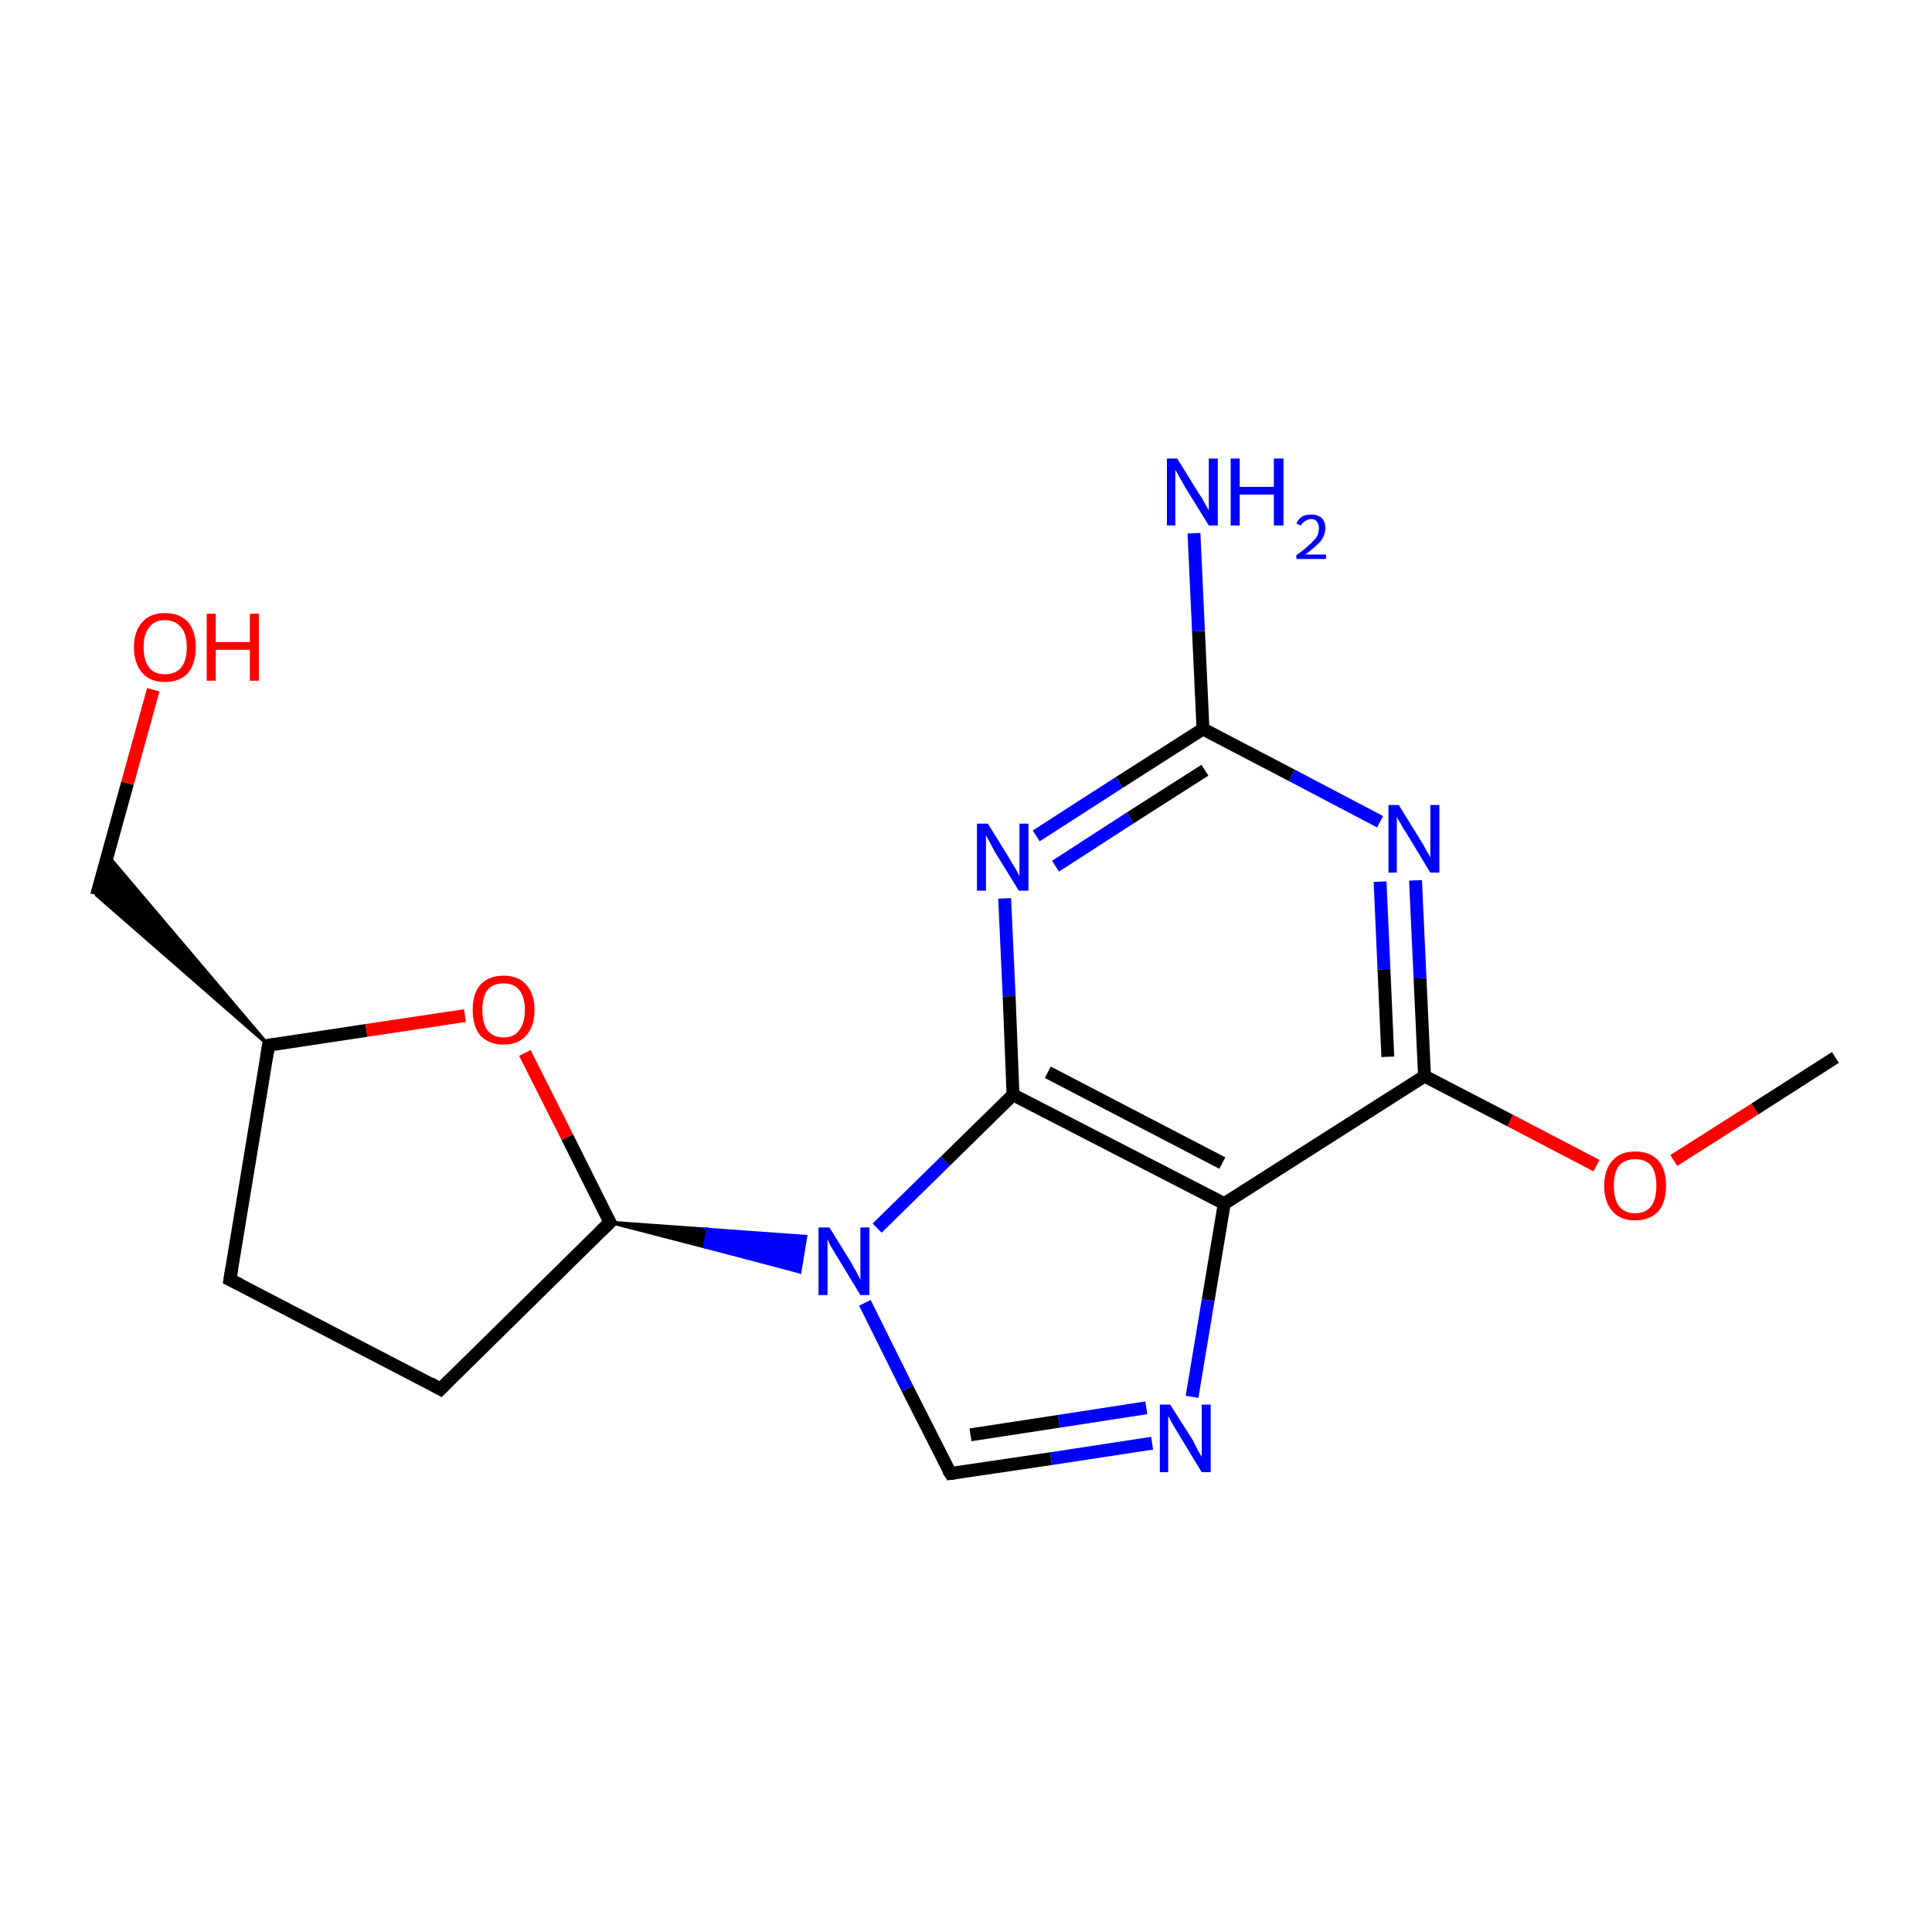 <?xml version='1.0' encoding='iso-8859-1'?>
<svg version='1.1' baseProfile='full'
              xmlns='http://www.w3.org/2000/svg'
                      xmlns:rdkit='http://www.rdkit.org/xml'
                      xmlns:xlink='http://www.w3.org/1999/xlink'
                  xml:space='preserve'
width='300px' height='300px' viewBox='0 0 300 300'>
<!-- END OF HEADER -->
<rect style='opacity:1.0;fill:#FFFFFF;stroke:none' width='300.0' height='300.0' x='0.0' y='0.0'> </rect>
<path class='bond-0 atom-0 atom-1' d='M 285.0,164.2 L 272.5,172.2' style='fill:none;fill-rule:evenodd;stroke:#000000;stroke-width:2.0px;stroke-linecap:butt;stroke-linejoin:miter;stroke-opacity:1' />
<path class='bond-0 atom-0 atom-1' d='M 272.5,172.2 L 259.9,180.2' style='fill:none;fill-rule:evenodd;stroke:#FF0000;stroke-width:2.0px;stroke-linecap:butt;stroke-linejoin:miter;stroke-opacity:1' />
<path class='bond-1 atom-1 atom-2' d='M 247.9,181.0 L 234.5,174.0' style='fill:none;fill-rule:evenodd;stroke:#FF0000;stroke-width:2.0px;stroke-linecap:butt;stroke-linejoin:miter;stroke-opacity:1' />
<path class='bond-1 atom-1 atom-2' d='M 234.5,174.0 L 221.2,167.1' style='fill:none;fill-rule:evenodd;stroke:#000000;stroke-width:2.0px;stroke-linecap:butt;stroke-linejoin:miter;stroke-opacity:1' />
<path class='bond-2 atom-2 atom-3' d='M 221.2,167.1 L 220.5,151.9' style='fill:none;fill-rule:evenodd;stroke:#000000;stroke-width:2.0px;stroke-linecap:butt;stroke-linejoin:miter;stroke-opacity:1' />
<path class='bond-2 atom-2 atom-3' d='M 220.5,151.9 L 219.8,136.7' style='fill:none;fill-rule:evenodd;stroke:#0000FF;stroke-width:2.0px;stroke-linecap:butt;stroke-linejoin:miter;stroke-opacity:1' />
<path class='bond-2 atom-2 atom-3' d='M 215.5,164.1 L 214.9,150.5' style='fill:none;fill-rule:evenodd;stroke:#000000;stroke-width:2.0px;stroke-linecap:butt;stroke-linejoin:miter;stroke-opacity:1' />
<path class='bond-2 atom-2 atom-3' d='M 214.9,150.5 L 214.3,136.9' style='fill:none;fill-rule:evenodd;stroke:#0000FF;stroke-width:2.0px;stroke-linecap:butt;stroke-linejoin:miter;stroke-opacity:1' />
<path class='bond-3 atom-3 atom-4' d='M 214.3,127.6 L 200.6,120.4' style='fill:none;fill-rule:evenodd;stroke:#0000FF;stroke-width:2.0px;stroke-linecap:butt;stroke-linejoin:miter;stroke-opacity:1' />
<path class='bond-3 atom-3 atom-4' d='M 200.6,120.4 L 186.8,113.2' style='fill:none;fill-rule:evenodd;stroke:#000000;stroke-width:2.0px;stroke-linecap:butt;stroke-linejoin:miter;stroke-opacity:1' />
<path class='bond-4 atom-4 atom-5' d='M 186.8,113.2 L 186.1,98.0' style='fill:none;fill-rule:evenodd;stroke:#000000;stroke-width:2.0px;stroke-linecap:butt;stroke-linejoin:miter;stroke-opacity:1' />
<path class='bond-4 atom-4 atom-5' d='M 186.1,98.0 L 185.4,82.8' style='fill:none;fill-rule:evenodd;stroke:#0000FF;stroke-width:2.0px;stroke-linecap:butt;stroke-linejoin:miter;stroke-opacity:1' />
<path class='bond-5 atom-4 atom-6' d='M 186.8,113.2 L 173.8,121.5' style='fill:none;fill-rule:evenodd;stroke:#000000;stroke-width:2.0px;stroke-linecap:butt;stroke-linejoin:miter;stroke-opacity:1' />
<path class='bond-5 atom-4 atom-6' d='M 173.8,121.5 L 160.9,129.8' style='fill:none;fill-rule:evenodd;stroke:#0000FF;stroke-width:2.0px;stroke-linecap:butt;stroke-linejoin:miter;stroke-opacity:1' />
<path class='bond-5 atom-4 atom-6' d='M 187.1,119.6 L 175.5,127.0' style='fill:none;fill-rule:evenodd;stroke:#000000;stroke-width:2.0px;stroke-linecap:butt;stroke-linejoin:miter;stroke-opacity:1' />
<path class='bond-5 atom-4 atom-6' d='M 175.5,127.0 L 163.9,134.5' style='fill:none;fill-rule:evenodd;stroke:#0000FF;stroke-width:2.0px;stroke-linecap:butt;stroke-linejoin:miter;stroke-opacity:1' />
<path class='bond-6 atom-6 atom-7' d='M 156.0,139.5 L 156.7,154.7' style='fill:none;fill-rule:evenodd;stroke:#0000FF;stroke-width:2.0px;stroke-linecap:butt;stroke-linejoin:miter;stroke-opacity:1' />
<path class='bond-6 atom-6 atom-7' d='M 156.7,154.7 L 157.3,170.0' style='fill:none;fill-rule:evenodd;stroke:#000000;stroke-width:2.0px;stroke-linecap:butt;stroke-linejoin:miter;stroke-opacity:1' />
<path class='bond-7 atom-7 atom-8' d='M 157.3,170.0 L 190.1,186.9' style='fill:none;fill-rule:evenodd;stroke:#000000;stroke-width:2.0px;stroke-linecap:butt;stroke-linejoin:miter;stroke-opacity:1' />
<path class='bond-7 atom-7 atom-8' d='M 162.7,166.5 L 189.8,180.6' style='fill:none;fill-rule:evenodd;stroke:#000000;stroke-width:2.0px;stroke-linecap:butt;stroke-linejoin:miter;stroke-opacity:1' />
<path class='bond-8 atom-8 atom-9' d='M 190.1,186.9 L 187.6,201.9' style='fill:none;fill-rule:evenodd;stroke:#000000;stroke-width:2.0px;stroke-linecap:butt;stroke-linejoin:miter;stroke-opacity:1' />
<path class='bond-8 atom-8 atom-9' d='M 187.6,201.9 L 185.1,216.9' style='fill:none;fill-rule:evenodd;stroke:#0000FF;stroke-width:2.0px;stroke-linecap:butt;stroke-linejoin:miter;stroke-opacity:1' />
<path class='bond-9 atom-9 atom-10' d='M 178.9,224.1 L 163.2,226.5' style='fill:none;fill-rule:evenodd;stroke:#0000FF;stroke-width:2.0px;stroke-linecap:butt;stroke-linejoin:miter;stroke-opacity:1' />
<path class='bond-9 atom-9 atom-10' d='M 163.2,226.5 L 147.6,228.8' style='fill:none;fill-rule:evenodd;stroke:#000000;stroke-width:2.0px;stroke-linecap:butt;stroke-linejoin:miter;stroke-opacity:1' />
<path class='bond-9 atom-9 atom-10' d='M 178.0,218.6 L 164.4,220.7' style='fill:none;fill-rule:evenodd;stroke:#0000FF;stroke-width:2.0px;stroke-linecap:butt;stroke-linejoin:miter;stroke-opacity:1' />
<path class='bond-9 atom-9 atom-10' d='M 164.4,220.7 L 150.7,222.8' style='fill:none;fill-rule:evenodd;stroke:#000000;stroke-width:2.0px;stroke-linecap:butt;stroke-linejoin:miter;stroke-opacity:1' />
<path class='bond-10 atom-10 atom-11' d='M 147.6,228.8 L 140.9,215.6' style='fill:none;fill-rule:evenodd;stroke:#000000;stroke-width:2.0px;stroke-linecap:butt;stroke-linejoin:miter;stroke-opacity:1' />
<path class='bond-10 atom-10 atom-11' d='M 140.9,215.6 L 134.3,202.3' style='fill:none;fill-rule:evenodd;stroke:#0000FF;stroke-width:2.0px;stroke-linecap:butt;stroke-linejoin:miter;stroke-opacity:1' />
<path class='bond-11 atom-12 atom-11' d='M 94.7,189.8 L 109.9,190.9 L 109.4,193.6 Z' style='fill:#000000;fill-rule:evenodd;fill-opacity:1;stroke:#000000;stroke-width:0.5px;stroke-linecap:butt;stroke-linejoin:miter;stroke-miterlimit:10;stroke-opacity:1;' />
<path class='bond-11 atom-12 atom-11' d='M 109.9,190.9 L 124.2,197.5 L 125.1,192.0 Z' style='fill:#0000FF;fill-rule:evenodd;fill-opacity:1;stroke:#0000FF;stroke-width:0.5px;stroke-linecap:butt;stroke-linejoin:miter;stroke-miterlimit:10;stroke-opacity:1;' />
<path class='bond-11 atom-12 atom-11' d='M 109.9,190.9 L 109.4,193.6 L 124.2,197.5 Z' style='fill:#0000FF;fill-rule:evenodd;fill-opacity:1;stroke:#0000FF;stroke-width:0.5px;stroke-linecap:butt;stroke-linejoin:miter;stroke-miterlimit:10;stroke-opacity:1;' />
<path class='bond-12 atom-12 atom-13' d='M 94.7,189.8 L 68.4,215.7' style='fill:none;fill-rule:evenodd;stroke:#000000;stroke-width:2.0px;stroke-linecap:butt;stroke-linejoin:miter;stroke-opacity:1' />
<path class='bond-13 atom-13 atom-14' d='M 68.4,215.7 L 35.7,198.7' style='fill:none;fill-rule:evenodd;stroke:#000000;stroke-width:2.0px;stroke-linecap:butt;stroke-linejoin:miter;stroke-opacity:1' />
<path class='bond-14 atom-14 atom-15' d='M 35.7,198.7 L 41.7,162.3' style='fill:none;fill-rule:evenodd;stroke:#000000;stroke-width:2.0px;stroke-linecap:butt;stroke-linejoin:miter;stroke-opacity:1' />
<path class='bond-15 atom-15 atom-16' d='M 41.7,162.3 L 15.0,139.0 L 16.7,132.8 Z' style='fill:#000000;fill-rule:evenodd;fill-opacity:1;stroke:#000000;stroke-width:0.5px;stroke-linecap:butt;stroke-linejoin:miter;stroke-miterlimit:10;stroke-opacity:1;' />
<path class='bond-16 atom-16 atom-17' d='M 15.0,139.0 L 19.8,121.6' style='fill:none;fill-rule:evenodd;stroke:#000000;stroke-width:2.0px;stroke-linecap:butt;stroke-linejoin:miter;stroke-opacity:1' />
<path class='bond-16 atom-16 atom-17' d='M 19.8,121.6 L 23.8,107.1' style='fill:none;fill-rule:evenodd;stroke:#FF0000;stroke-width:2.0px;stroke-linecap:butt;stroke-linejoin:miter;stroke-opacity:1' />
<path class='bond-17 atom-15 atom-18' d='M 41.7,162.3 L 56.9,160.0' style='fill:none;fill-rule:evenodd;stroke:#000000;stroke-width:2.0px;stroke-linecap:butt;stroke-linejoin:miter;stroke-opacity:1' />
<path class='bond-17 atom-15 atom-18' d='M 56.9,160.0 L 72.2,157.7' style='fill:none;fill-rule:evenodd;stroke:#FF0000;stroke-width:2.0px;stroke-linecap:butt;stroke-linejoin:miter;stroke-opacity:1' />
<path class='bond-18 atom-8 atom-2' d='M 190.1,186.9 L 221.2,167.1' style='fill:none;fill-rule:evenodd;stroke:#000000;stroke-width:2.0px;stroke-linecap:butt;stroke-linejoin:miter;stroke-opacity:1' />
<path class='bond-19 atom-18 atom-12' d='M 81.5,163.5 L 88.1,176.6' style='fill:none;fill-rule:evenodd;stroke:#FF0000;stroke-width:2.0px;stroke-linecap:butt;stroke-linejoin:miter;stroke-opacity:1' />
<path class='bond-19 atom-18 atom-12' d='M 88.1,176.6 L 94.7,189.8' style='fill:none;fill-rule:evenodd;stroke:#000000;stroke-width:2.0px;stroke-linecap:butt;stroke-linejoin:miter;stroke-opacity:1' />
<path class='bond-20 atom-11 atom-7' d='M 136.2,190.7 L 146.8,180.3' style='fill:none;fill-rule:evenodd;stroke:#0000FF;stroke-width:2.0px;stroke-linecap:butt;stroke-linejoin:miter;stroke-opacity:1' />
<path class='bond-20 atom-11 atom-7' d='M 146.8,180.3 L 157.3,170.0' style='fill:none;fill-rule:evenodd;stroke:#000000;stroke-width:2.0px;stroke-linecap:butt;stroke-linejoin:miter;stroke-opacity:1' />
<path d='M 148.3,228.7 L 147.6,228.8 L 147.2,228.2' style='fill:none;stroke:#000000;stroke-width:2.0px;stroke-linecap:butt;stroke-linejoin:miter;stroke-miterlimit:10;stroke-opacity:1;' />
<path d='M 93.4,191.1 L 94.7,189.8 L 94.3,189.1' style='fill:none;stroke:#000000;stroke-width:2.0px;stroke-linecap:butt;stroke-linejoin:miter;stroke-miterlimit:10;stroke-opacity:1;' />
<path d='M 69.7,214.4 L 68.4,215.7 L 66.8,214.8' style='fill:none;stroke:#000000;stroke-width:2.0px;stroke-linecap:butt;stroke-linejoin:miter;stroke-miterlimit:10;stroke-opacity:1;' />
<path d='M 37.3,199.5 L 35.7,198.7 L 36.0,196.9' style='fill:none;stroke:#000000;stroke-width:2.0px;stroke-linecap:butt;stroke-linejoin:miter;stroke-miterlimit:10;stroke-opacity:1;' />
<path d='M 41.4,164.1 L 41.7,162.3 L 42.5,162.2' style='fill:none;stroke:#000000;stroke-width:2.0px;stroke-linecap:butt;stroke-linejoin:miter;stroke-miterlimit:10;stroke-opacity:1;' />
<path class='atom-1' d='M 249.1 184.1
Q 249.1 181.6, 250.4 180.2
Q 251.6 178.8, 253.9 178.8
Q 256.2 178.8, 257.5 180.2
Q 258.7 181.6, 258.7 184.1
Q 258.7 186.7, 257.5 188.1
Q 256.2 189.5, 253.9 189.5
Q 251.6 189.5, 250.4 188.1
Q 249.1 186.7, 249.1 184.1
M 253.9 188.4
Q 255.5 188.4, 256.4 187.3
Q 257.2 186.2, 257.2 184.1
Q 257.2 182.1, 256.4 181.0
Q 255.5 180.0, 253.9 180.0
Q 252.3 180.0, 251.4 181.0
Q 250.6 182.1, 250.6 184.1
Q 250.6 186.2, 251.4 187.3
Q 252.3 188.4, 253.9 188.4
' fill='#FF0000'/>
<path class='atom-3' d='M 217.2 125.0
L 220.6 130.5
Q 221.0 131.1, 221.5 132.1
Q 222.1 133.1, 222.1 133.1
L 222.1 125.0
L 223.5 125.0
L 223.5 135.5
L 222.1 135.5
L 218.4 129.4
Q 217.9 128.7, 217.5 127.9
Q 217.0 127.1, 216.9 126.8
L 216.9 135.5
L 215.6 135.5
L 215.6 125.0
L 217.2 125.0
' fill='#0000FF'/>
<path class='atom-5' d='M 182.8 71.2
L 186.2 76.7
Q 186.6 77.2, 187.1 78.2
Q 187.7 79.2, 187.7 79.3
L 187.7 71.2
L 189.1 71.2
L 189.1 81.6
L 187.7 81.6
L 184.0 75.6
Q 183.6 74.9, 183.1 74.0
Q 182.7 73.2, 182.5 73.0
L 182.5 81.6
L 181.2 81.6
L 181.2 71.2
L 182.8 71.2
' fill='#0000FF'/>
<path class='atom-5' d='M 191.1 71.2
L 192.5 71.2
L 192.5 75.6
L 197.8 75.6
L 197.8 71.2
L 199.3 71.2
L 199.3 81.6
L 197.8 81.6
L 197.8 76.8
L 192.5 76.8
L 192.5 81.6
L 191.1 81.6
L 191.1 71.2
' fill='#0000FF'/>
<path class='atom-5' d='M 201.3 81.3
Q 201.6 80.6, 202.2 80.2
Q 202.8 79.9, 203.6 79.9
Q 204.6 79.9, 205.2 80.4
Q 205.8 81.0, 205.8 82.0
Q 205.8 83.0, 205.1 84.0
Q 204.3 84.9, 202.7 86.1
L 205.9 86.1
L 205.9 86.8
L 201.3 86.8
L 201.3 86.2
Q 202.6 85.3, 203.3 84.6
Q 204.1 83.9, 204.5 83.3
Q 204.8 82.7, 204.8 82.0
Q 204.8 81.4, 204.5 81.0
Q 204.2 80.6, 203.6 80.6
Q 203.1 80.6, 202.7 80.9
Q 202.3 81.1, 202.0 81.6
L 201.3 81.3
' fill='#0000FF'/>
<path class='atom-6' d='M 153.4 127.9
L 156.8 133.4
Q 157.1 134.0, 157.7 134.9
Q 158.2 135.9, 158.3 136.0
L 158.3 127.9
L 159.7 127.9
L 159.7 138.3
L 158.2 138.3
L 154.5 132.3
Q 154.1 131.6, 153.7 130.8
Q 153.2 129.9, 153.1 129.7
L 153.1 138.3
L 151.7 138.3
L 151.7 127.9
L 153.4 127.9
' fill='#0000FF'/>
<path class='atom-9' d='M 181.7 218.1
L 185.2 223.6
Q 185.5 224.2, 186.0 225.2
Q 186.6 226.2, 186.6 226.2
L 186.6 218.1
L 188.0 218.1
L 188.0 228.6
L 186.6 228.6
L 182.9 222.5
Q 182.5 221.8, 182.0 221.0
Q 181.6 220.2, 181.4 219.9
L 181.4 228.6
L 180.1 228.6
L 180.1 218.1
L 181.7 218.1
' fill='#0000FF'/>
<path class='atom-11' d='M 128.8 190.6
L 132.2 196.1
Q 132.5 196.7, 133.1 197.7
Q 133.6 198.7, 133.6 198.7
L 133.6 190.6
L 135.0 190.6
L 135.0 201.1
L 133.6 201.1
L 129.9 195.0
Q 129.5 194.3, 129.0 193.5
Q 128.6 192.7, 128.5 192.4
L 128.5 201.1
L 127.1 201.1
L 127.1 190.6
L 128.8 190.6
' fill='#0000FF'/>
<path class='atom-17' d='M 20.8 100.5
Q 20.8 98.0, 22.1 96.6
Q 23.3 95.2, 25.6 95.2
Q 27.9 95.2, 29.2 96.6
Q 30.4 98.0, 30.4 100.5
Q 30.4 103.0, 29.2 104.5
Q 27.9 105.9, 25.6 105.9
Q 23.3 105.9, 22.1 104.5
Q 20.8 103.0, 20.8 100.5
M 25.6 104.7
Q 27.2 104.7, 28.1 103.7
Q 29.0 102.6, 29.0 100.5
Q 29.0 98.4, 28.1 97.4
Q 27.2 96.3, 25.6 96.3
Q 24.0 96.3, 23.2 97.4
Q 22.3 98.4, 22.3 100.5
Q 22.3 102.6, 23.2 103.7
Q 24.0 104.7, 25.6 104.7
' fill='#FF0000'/>
<path class='atom-17' d='M 32.1 95.3
L 33.5 95.3
L 33.5 99.7
L 38.8 99.7
L 38.8 95.3
L 40.2 95.3
L 40.2 105.7
L 38.8 105.7
L 38.8 100.9
L 33.5 100.9
L 33.5 105.7
L 32.1 105.7
L 32.1 95.3
' fill='#FF0000'/>
<path class='atom-18' d='M 73.4 156.8
Q 73.4 154.3, 74.6 152.9
Q 75.9 151.5, 78.2 151.5
Q 80.5 151.5, 81.7 152.9
Q 83.0 154.3, 83.0 156.8
Q 83.0 159.4, 81.7 160.8
Q 80.5 162.2, 78.2 162.2
Q 75.9 162.2, 74.6 160.8
Q 73.4 159.4, 73.4 156.8
M 78.2 161.1
Q 79.8 161.1, 80.6 160.0
Q 81.5 158.9, 81.5 156.8
Q 81.5 154.8, 80.6 153.7
Q 79.8 152.7, 78.2 152.7
Q 76.6 152.7, 75.7 153.7
Q 74.9 154.8, 74.9 156.8
Q 74.9 158.9, 75.7 160.0
Q 76.6 161.1, 78.2 161.1
' fill='#FF0000'/>
</svg>
